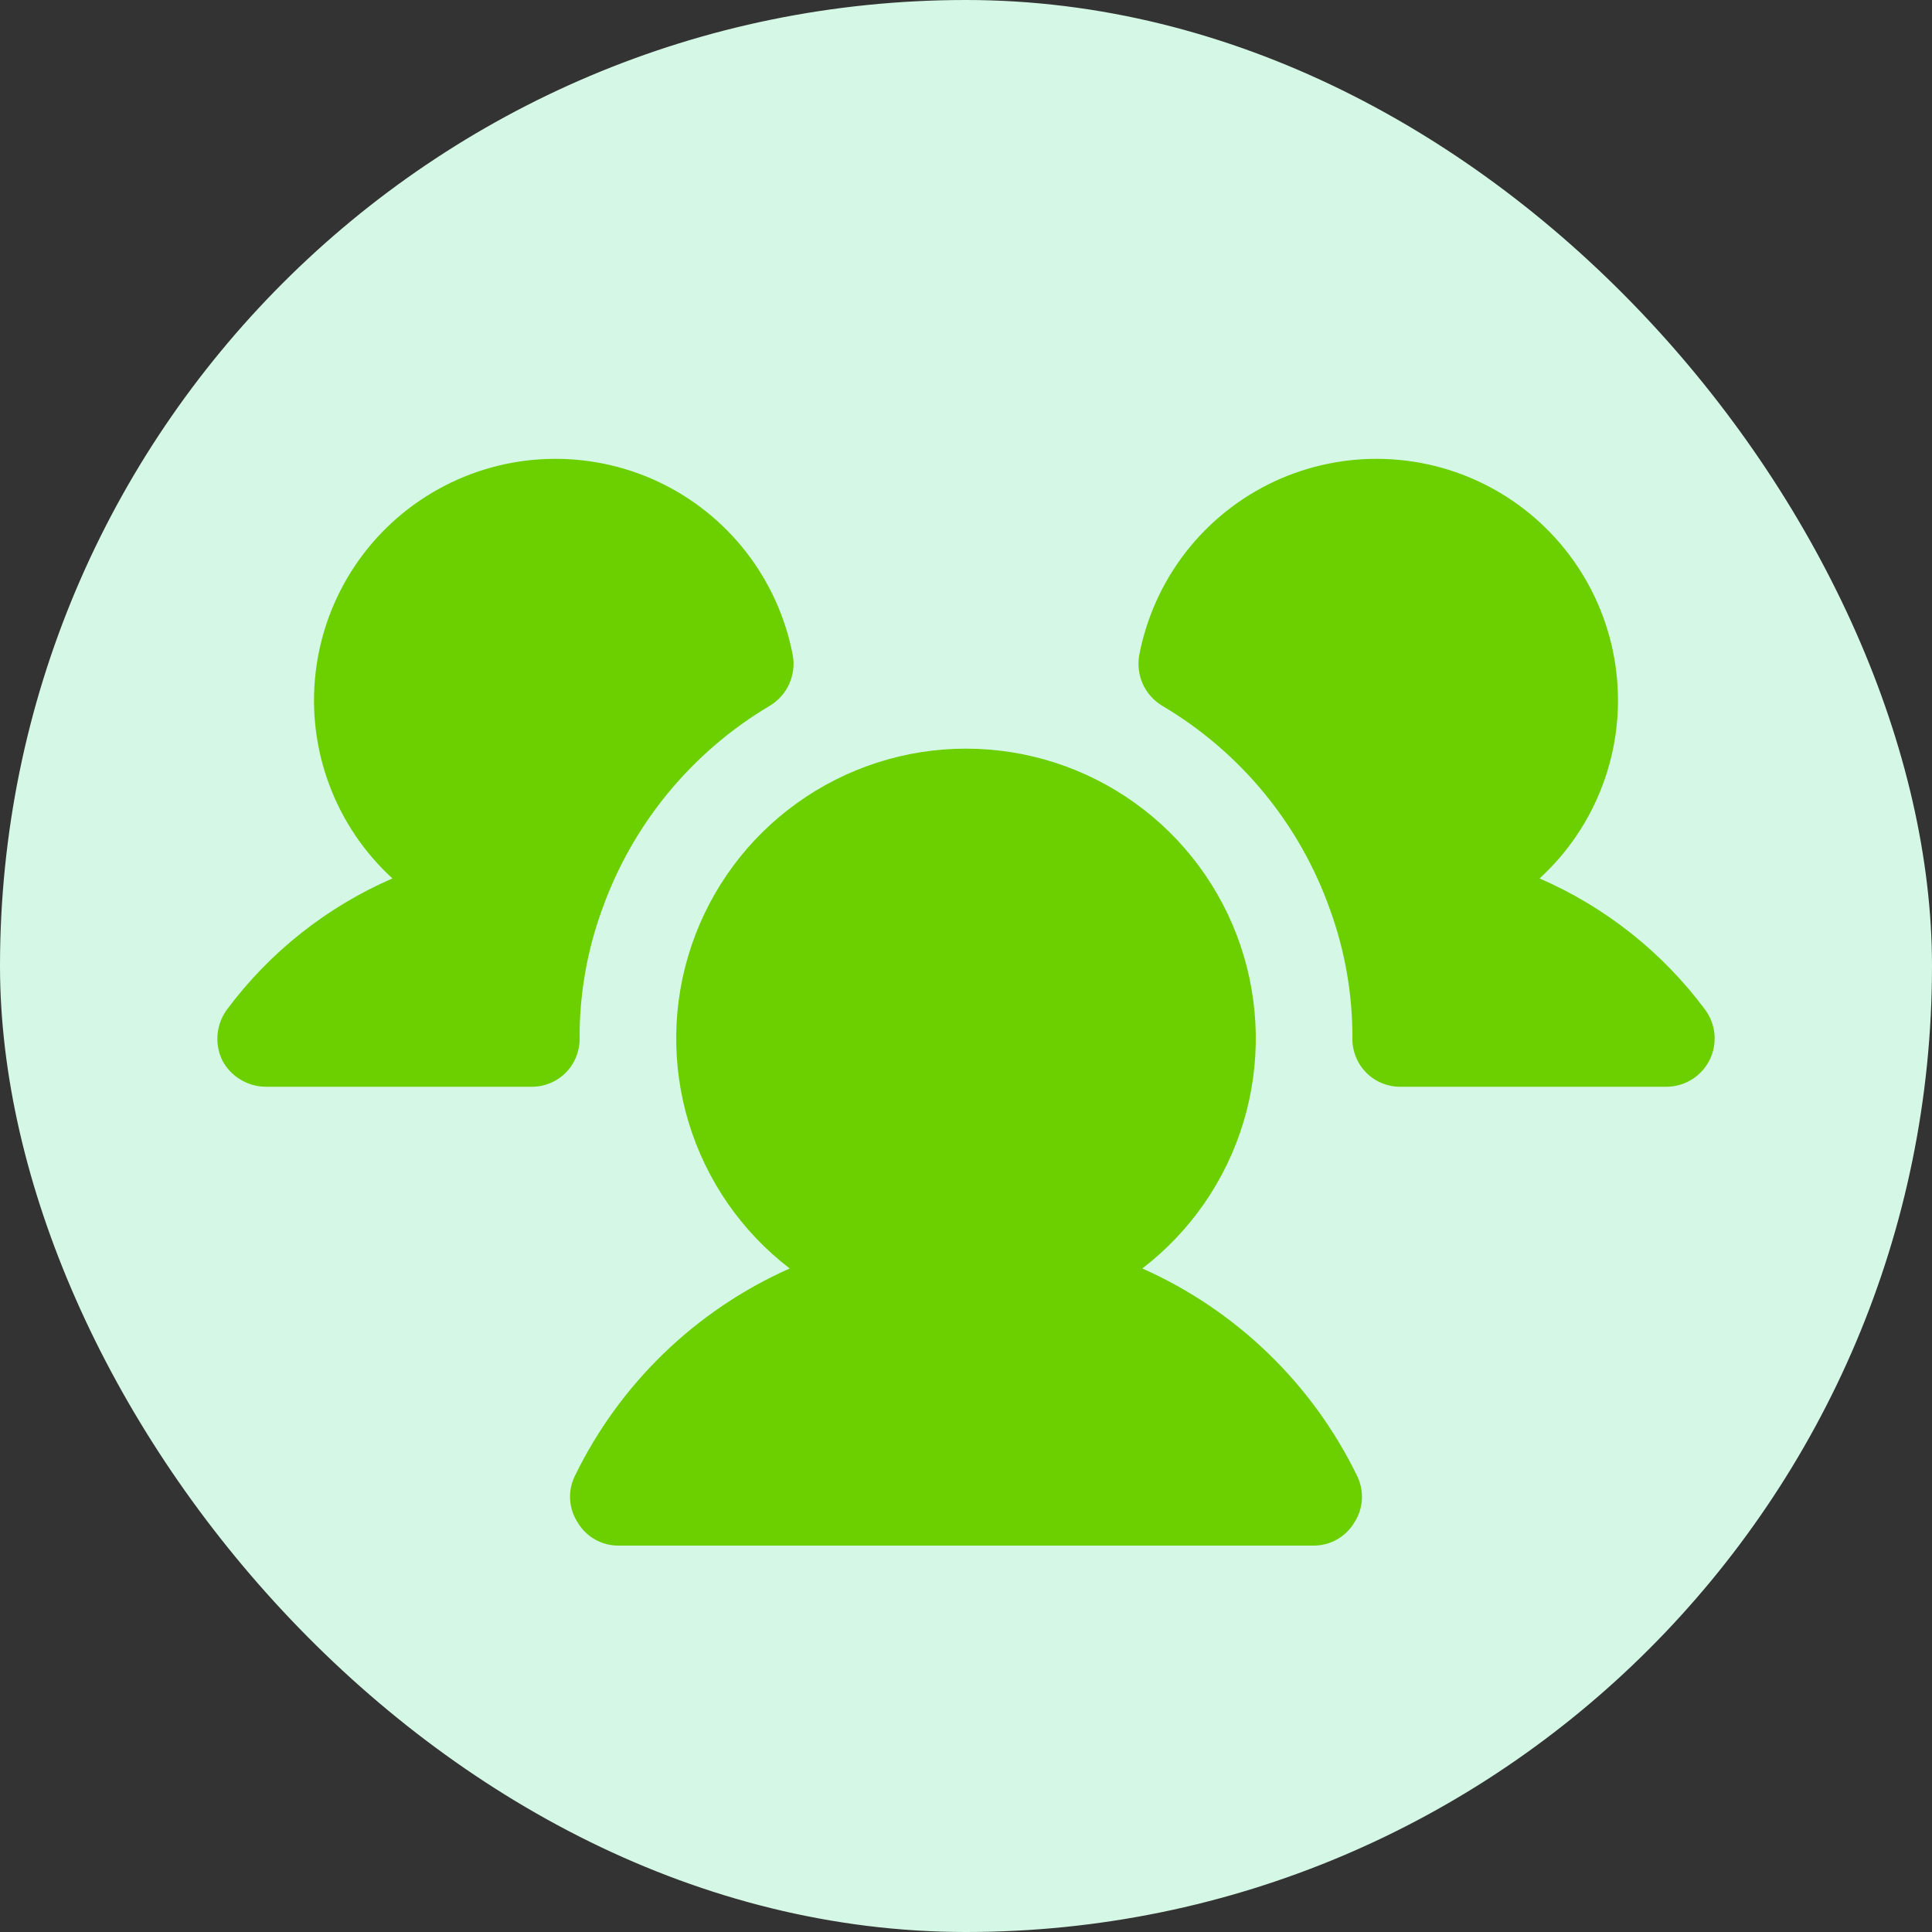 <svg width="40" height="40" viewBox="0 0 40 40" fill="none" xmlns="http://www.w3.org/2000/svg">
<rect x="0" y="0" width="40" height="40" fill="#333333" stroke="none"/>
<rect width="40" height="40" rx="20" fill="#D5F7E5"/>
<path d="M12 21.5C12.002 21.632 11.977 21.762 11.927 21.884C11.878 22.007 11.804 22.117 11.711 22.211C11.618 22.304 11.507 22.378 11.385 22.427C11.263 22.477 11.132 22.502 11 22.5H5.5C5.314 22.498 5.132 22.446 4.974 22.349C4.815 22.253 4.686 22.114 4.6 21.95C4.52 21.782 4.487 21.596 4.505 21.411C4.522 21.226 4.59 21.049 4.7 20.9C5.585 19.712 6.766 18.777 8.125 18.187C7.541 17.653 7.092 16.987 6.816 16.245C6.539 15.503 6.443 14.706 6.535 13.92C6.627 13.134 6.904 12.38 7.343 11.722C7.783 11.063 8.373 10.519 9.065 10.133C9.756 9.747 10.529 9.531 11.32 9.503C12.111 9.474 12.898 9.634 13.616 9.968C14.333 10.303 14.961 10.804 15.447 11.428C15.933 12.053 16.264 12.785 16.413 13.562C16.45 13.765 16.424 13.974 16.339 14.162C16.254 14.349 16.114 14.506 15.938 14.612C14.321 15.571 13.091 17.066 12.463 18.837C12.153 19.691 11.996 20.592 12 21.5ZM35.3 20.9C34.415 19.712 33.234 18.777 31.875 18.187C32.459 17.653 32.908 16.987 33.184 16.245C33.461 15.503 33.557 14.706 33.465 13.92C33.374 13.134 33.096 12.38 32.657 11.722C32.217 11.063 31.627 10.519 30.936 10.133C30.244 9.747 29.471 9.531 28.68 9.503C27.889 9.474 27.102 9.634 26.384 9.968C25.667 10.303 25.039 10.804 24.553 11.428C24.067 12.053 23.736 12.785 23.587 13.562C23.551 13.765 23.576 13.974 23.661 14.162C23.746 14.349 23.886 14.506 24.062 14.612C25.681 15.569 26.912 17.064 27.538 18.837C27.848 19.691 28.004 20.592 28 21.5C27.998 21.632 28.023 21.762 28.073 21.884C28.122 22.007 28.196 22.117 28.289 22.211C28.382 22.304 28.493 22.378 28.615 22.427C28.738 22.477 28.868 22.502 29 22.5H34.5C34.686 22.5 34.868 22.448 35.026 22.351C35.184 22.253 35.311 22.113 35.395 21.947C35.477 21.781 35.513 21.595 35.496 21.41C35.479 21.225 35.411 21.049 35.3 20.9ZM23.65 26.262C24.645 25.5 25.377 24.444 25.741 23.244C26.105 22.044 26.085 20.761 25.682 19.573C25.279 18.386 24.515 17.354 23.496 16.624C22.476 15.893 21.254 15.5 20 15.5C18.746 15.5 17.524 15.893 16.505 16.624C15.485 17.354 14.721 18.386 14.318 19.573C13.915 20.761 13.895 22.044 14.259 23.244C14.624 24.444 15.355 25.5 16.35 26.262C14.406 27.126 12.829 28.649 11.9 30.562C11.826 30.715 11.793 30.883 11.804 31.052C11.815 31.221 11.87 31.384 11.963 31.525C12.049 31.67 12.172 31.79 12.319 31.873C12.465 31.956 12.631 32 12.8 32H27.2C27.369 32 27.535 31.956 27.681 31.873C27.828 31.79 27.951 31.67 28.038 31.525C28.131 31.384 28.185 31.221 28.196 31.052C28.207 30.883 28.174 30.715 28.1 30.562C27.171 28.649 25.594 27.126 23.65 26.262Z" fill="#6CCF00"/>
</svg>
